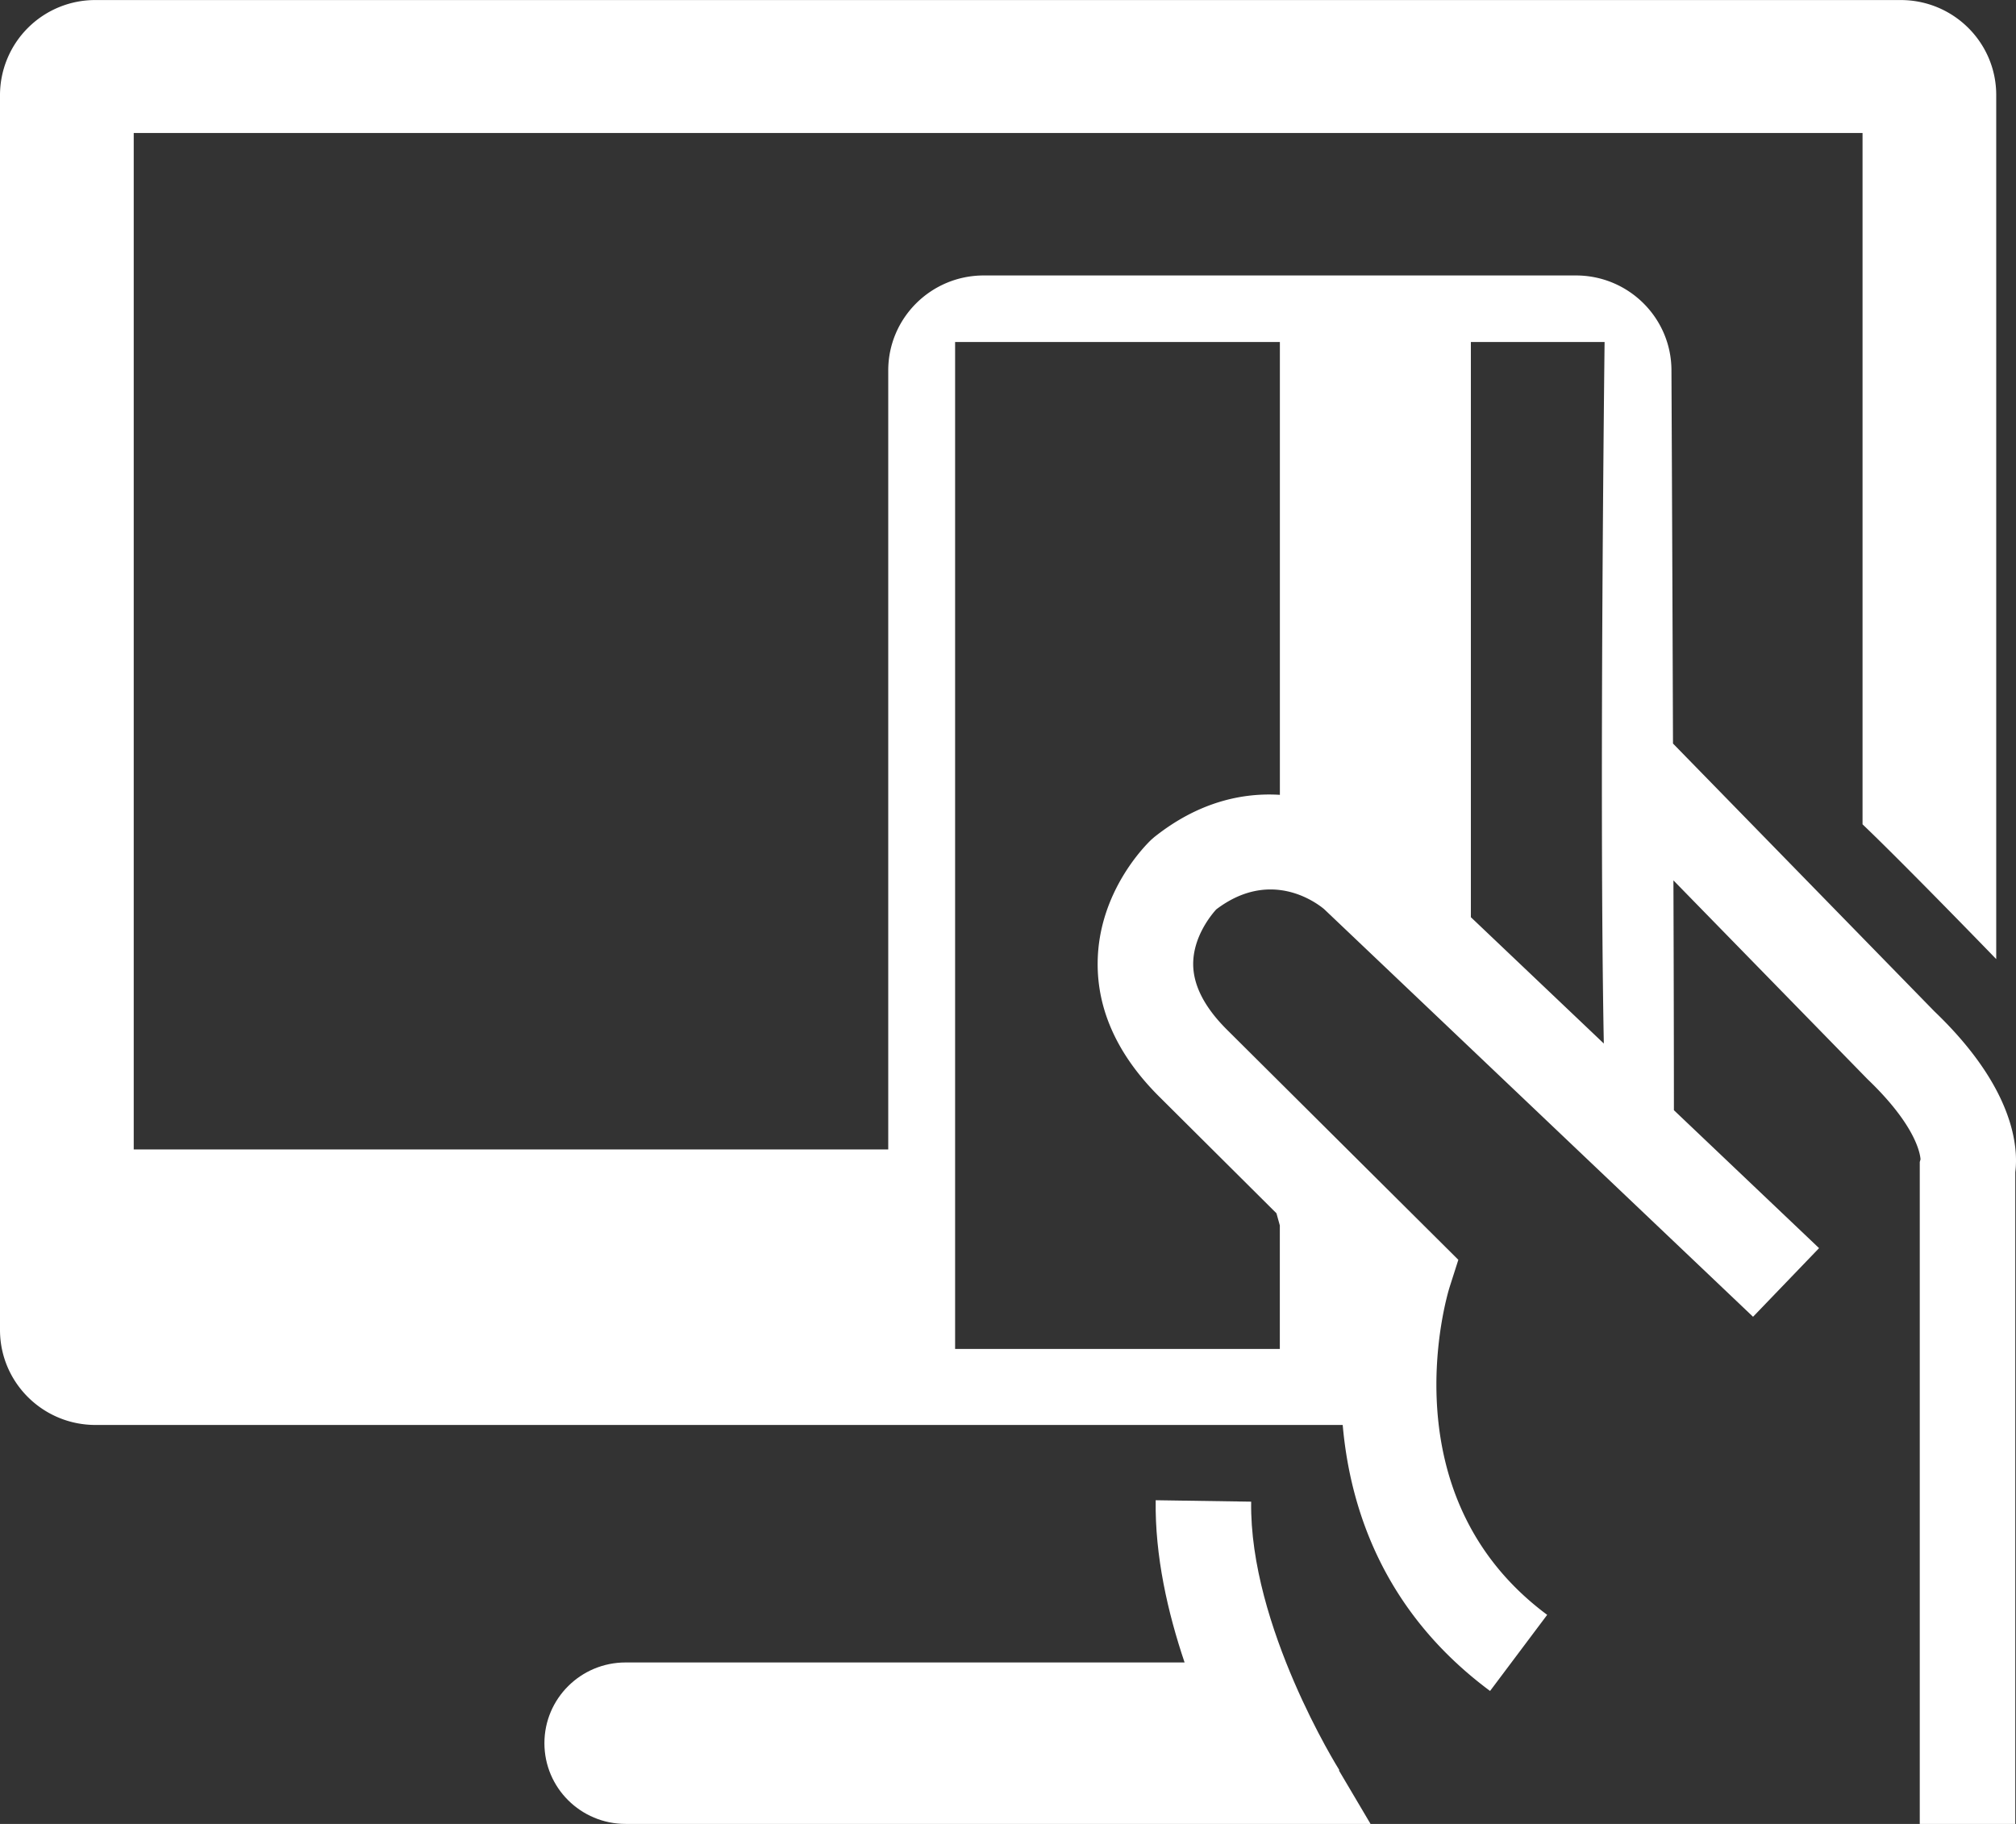 <svg width="42" height="38" viewBox="0 0 42 38" fill="none" xmlns="http://www.w3.org/2000/svg">
    <rect x="0" y="0" width="42" height="38" fill="#333333" stroke="none"/>
    <path d="M40.3 21.071l-5.446-5.58c-.014-4.103-.032-7.772-.032-7.772 0-1.093-.891-1.98-1.99-1.98H20.495c-1.099 0-1.99.887-1.99 1.98v16.229H2.786V2.771h36.017v14.403c.738.704 2.245 2.25 2.785 2.808V1.98c0-1.093-.89-1.979-1.99-1.979H1.99A1.983 1.983 0 000 1.98v25.728c0 1.093.89 1.98 1.99 1.98h25.983c.156 1.782.878 3.915 3.07 5.542l1.19-1.586c-3.34-2.48-2.088-6.65-2.034-6.824l.183-.573-4.809-4.783c-.474-.468-.715-.933-.715-1.38 0-.577.388-1.036.48-1.137 1.114-.846 2.057-.165 2.248-.006l8.936 8.493 1.375-1.43-3.024-2.874c0-1.386-.004-3.06-.01-4.788l4.044 4.142c1.003.96 1.096 1.55 1.104 1.67l-.016.056V38h1.99V24.422c.063-.49.002-1.736-1.684-3.35zm-16.247-3.636l-.063.055c-.113.106-1.105 1.082-1.122 2.556-.012 1.008.427 1.958 1.301 2.82l2.424 2.412.07.253v2.573h-6.765V7.125h6.766v9.435c-.8-.05-1.709.16-2.61.875zm6.59 1.674V7.125h2.786s-.115 9.455-.016 14.616l-2.77-2.632z" fill="#fff"/>
    <path d="M27.904 36.88c-.02-.03-1.878-2.998-1.838-5.594l-1.989-.03c-.018 1.157.25 2.338.602 3.38H13.033c-.934 0-1.691.753-1.691 1.682 0 .929.757 1.682 1.691 1.682h15.52l-.659-1.115.01-.006z" fill="#fff"/>
</svg>
